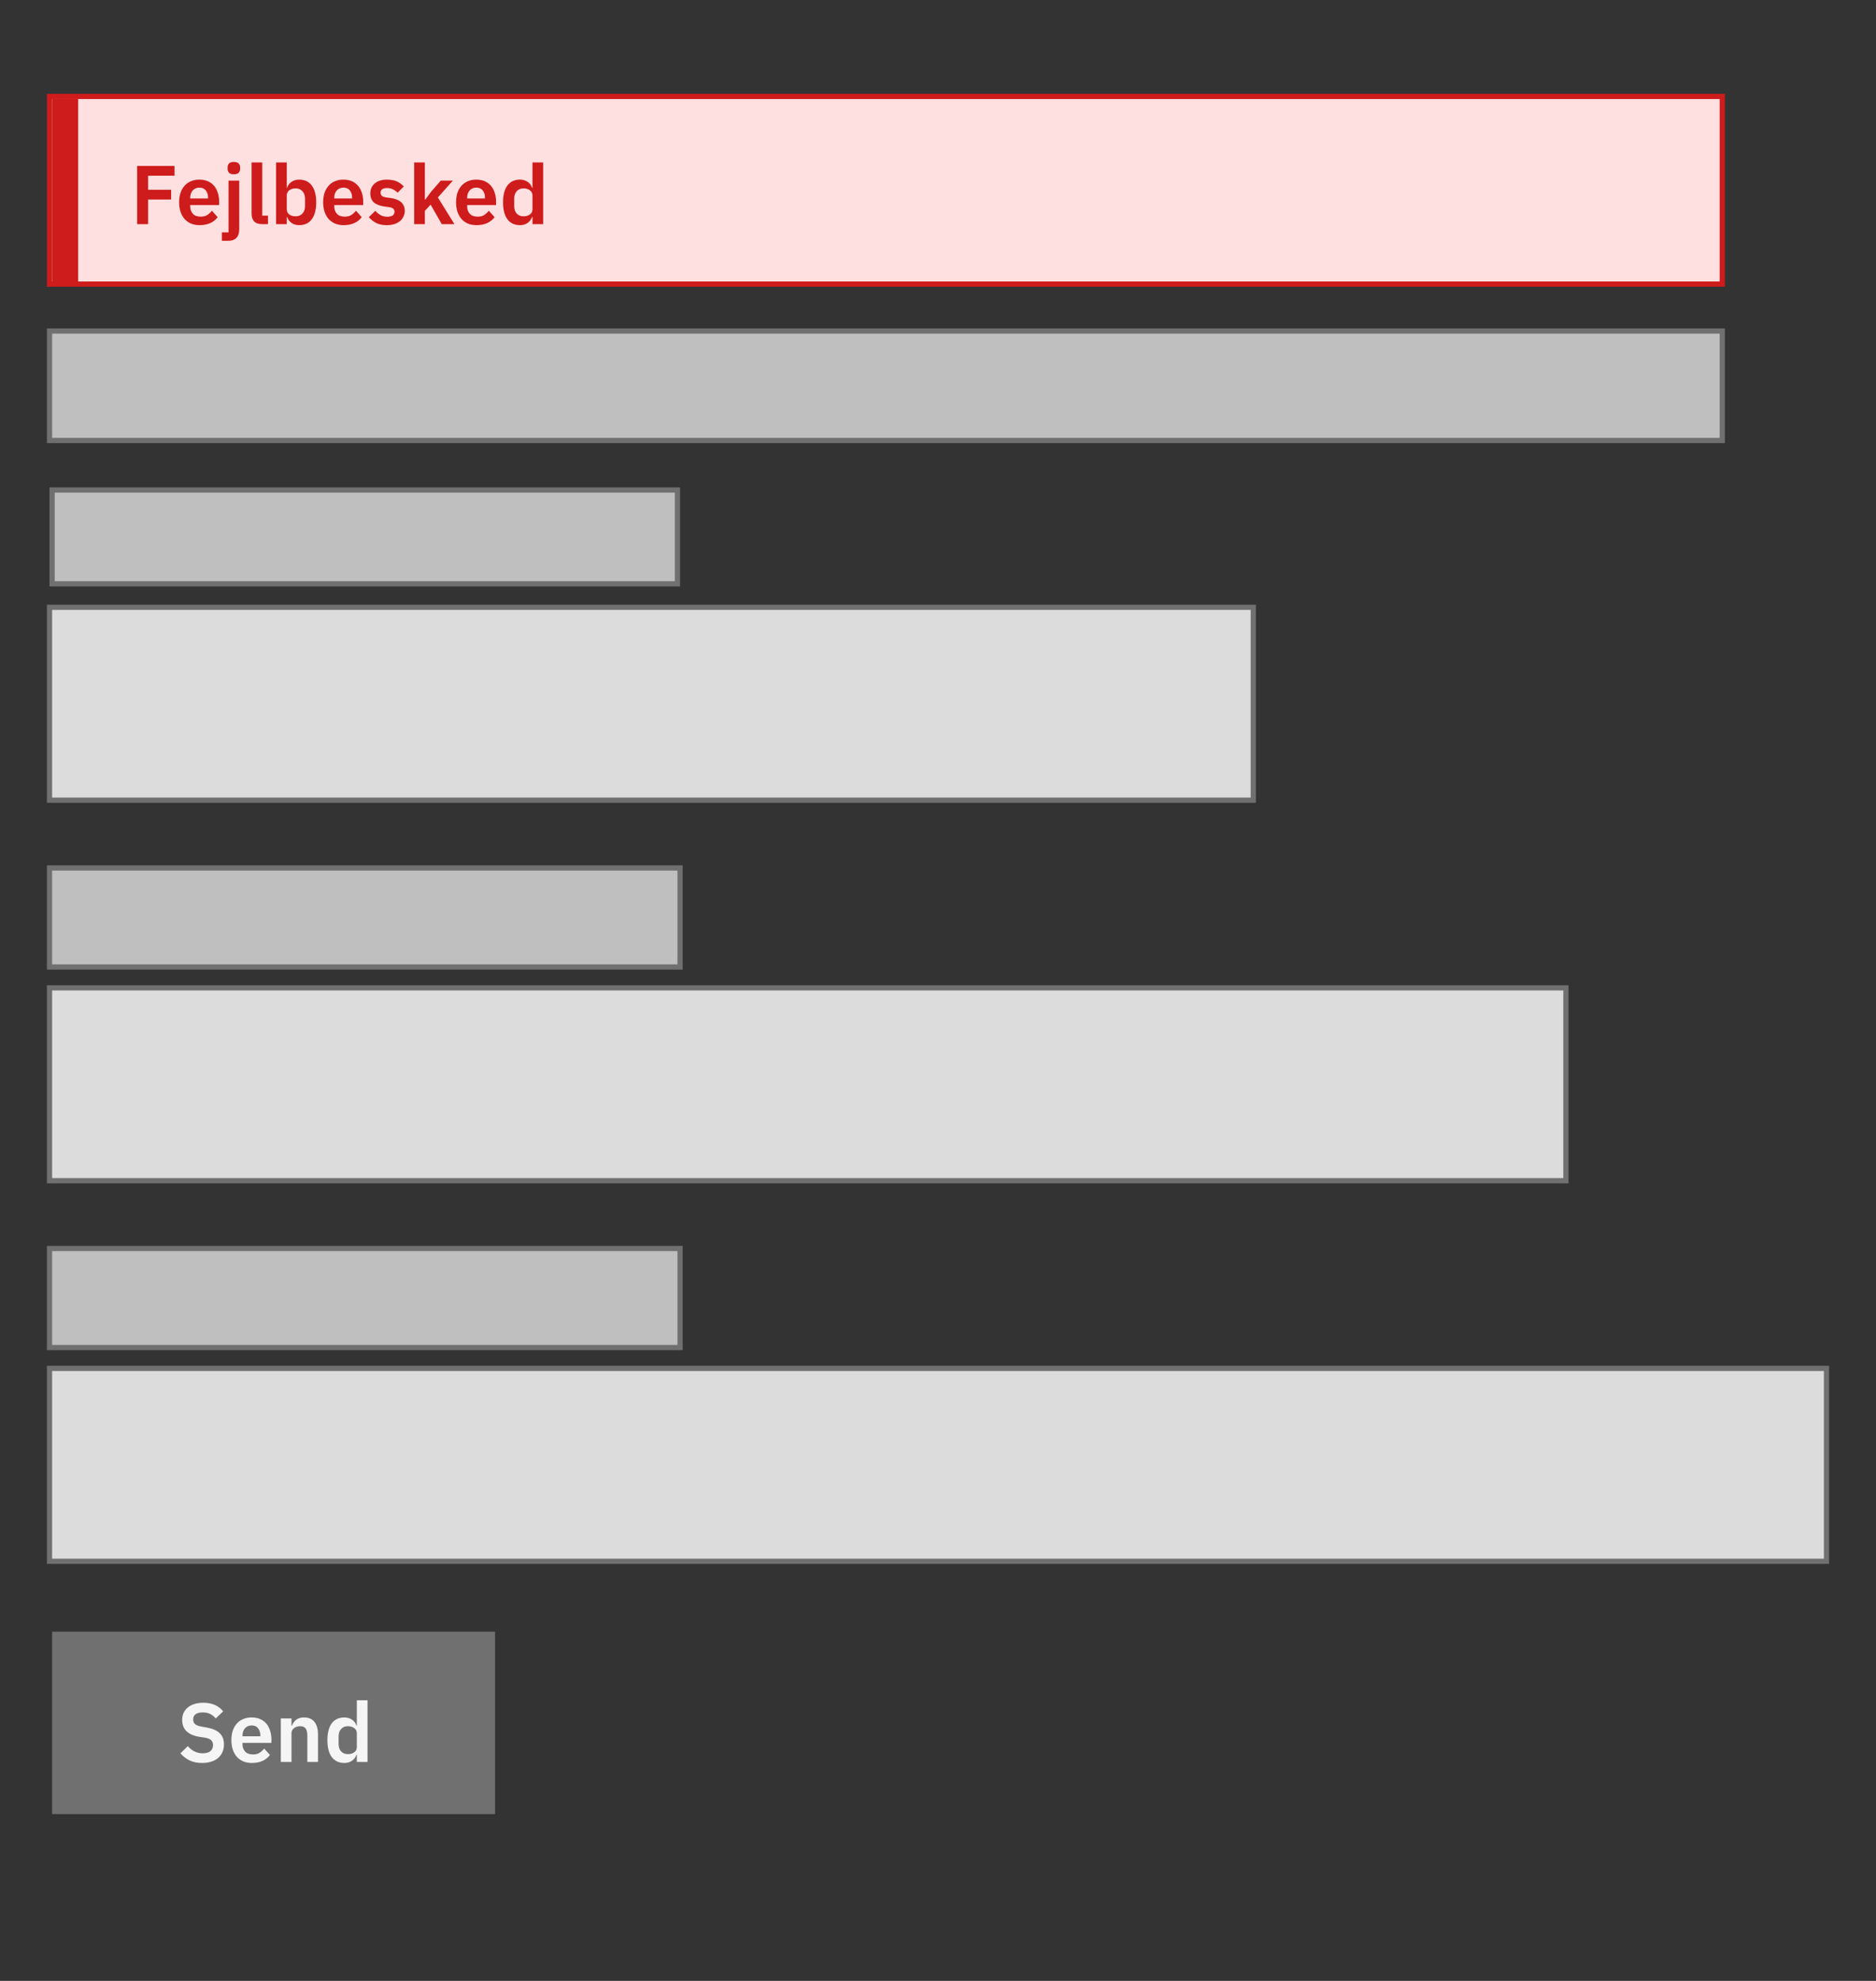 <svg width="360" height="380" viewBox="0 0 360 380" fill="none" xmlns="http://www.w3.org/2000/svg">
<rect x="0" y="0" width="360" height="380" fill="#333333" stroke="none"/>
<path d="M350.5 262.5H9.5V299.5H350.5V262.5Z" fill="#DCDCDC" stroke="#707070"/>
<path d="M130.5 239.5H9.5V258.5H130.5V239.5Z" fill="#BFBFBF" stroke="#707070"/>
<path d="M300.5 189.5H9.5V226.5H300.5V189.5Z" fill="#DCDCDC" stroke="#707070"/>
<path d="M130.5 166.5H9.5V185.5H130.5V166.5Z" fill="#BFBFBF" stroke="#707070"/>
<path d="M240.5 116.5H9.5V153.5H240.5V116.5Z" fill="#DCDCDC" stroke="#707070"/>
<path d="M130 94H10V112H130V94Z" fill="#BFBFBF" stroke="#707070"/>
<path d="M330.5 63.5H9.5V84.5H330.5V63.5Z" fill="#BFBFBF" stroke="#707070"/>
<path d="M330.5 18.5H9.5V54.5H330.5V18.5Z" fill="#FFE0E0" stroke="#CE1B1B"/>
<path d="M15 19H10V54H15V19Z" fill="#CE1B1B"/>
<path d="M95 313H10V348H95V313Z" fill="#707070"/>
<path d="M38.784 338.192C37.824 338.192 37.008 338.021 36.336 337.68C35.675 337.339 35.104 336.891 34.624 336.336L36.048 334.96C36.432 335.408 36.859 335.749 37.328 335.984C37.808 336.219 38.336 336.336 38.912 336.336C39.563 336.336 40.053 336.197 40.384 335.92C40.715 335.632 40.88 335.248 40.88 334.768C40.88 334.395 40.773 334.091 40.56 333.856C40.347 333.621 39.947 333.451 39.36 333.344L38.304 333.184C36.075 332.832 34.96 331.749 34.96 329.936C34.96 329.435 35.051 328.981 35.232 328.576C35.424 328.171 35.696 327.824 36.048 327.536C36.4 327.248 36.821 327.029 37.312 326.88C37.813 326.72 38.379 326.64 39.008 326.64C39.851 326.64 40.587 326.779 41.216 327.056C41.845 327.333 42.384 327.744 42.832 328.288L41.392 329.648C41.115 329.307 40.779 329.029 40.384 328.816C39.989 328.603 39.493 328.496 38.896 328.496C38.288 328.496 37.829 328.613 37.52 328.848C37.221 329.072 37.072 329.392 37.072 329.808C37.072 330.235 37.195 330.549 37.44 330.752C37.685 330.955 38.08 331.104 38.624 331.2L39.664 331.392C40.795 331.595 41.627 331.957 42.16 332.48C42.704 332.992 42.976 333.712 42.976 334.64C42.976 335.173 42.88 335.659 42.688 336.096C42.507 336.523 42.235 336.896 41.872 337.216C41.52 337.525 41.083 337.765 40.56 337.936C40.048 338.107 39.456 338.192 38.784 338.192ZM48.341 338.192C47.723 338.192 47.168 338.091 46.677 337.888C46.197 337.675 45.787 337.381 45.445 337.008C45.115 336.624 44.859 336.165 44.677 335.632C44.496 335.088 44.405 334.48 44.405 333.808C44.405 333.147 44.491 332.549 44.661 332.016C44.843 331.483 45.099 331.029 45.429 330.656C45.76 330.272 46.165 329.979 46.645 329.776C47.125 329.563 47.669 329.456 48.277 329.456C48.928 329.456 49.493 329.568 49.973 329.792C50.453 330.016 50.848 330.32 51.157 330.704C51.467 331.088 51.696 331.536 51.845 332.048C52.005 332.549 52.085 333.088 52.085 333.664V334.336H46.533V334.544C46.533 335.152 46.704 335.643 47.045 336.016C47.387 336.379 47.893 336.56 48.565 336.56C49.077 336.56 49.493 336.453 49.813 336.24C50.144 336.027 50.437 335.755 50.693 335.424L51.797 336.656C51.456 337.136 50.987 337.515 50.389 337.792C49.803 338.059 49.12 338.192 48.341 338.192ZM48.309 330.992C47.765 330.992 47.333 331.173 47.013 331.536C46.693 331.899 46.533 332.368 46.533 332.944V333.072H49.957V332.928C49.957 332.352 49.813 331.888 49.525 331.536C49.248 331.173 48.843 330.992 48.309 330.992ZM53.887 338V329.648H55.935V331.04H56.015C56.186 330.592 56.453 330.219 56.815 329.92C57.188 329.611 57.7 329.456 58.351 329.456C59.215 329.456 59.877 329.739 60.335 330.304C60.794 330.869 61.023 331.675 61.023 332.72V338H58.975V332.928C58.975 332.331 58.868 331.883 58.655 331.584C58.442 331.285 58.09 331.136 57.599 331.136C57.386 331.136 57.178 331.168 56.975 331.232C56.783 331.285 56.607 331.371 56.447 331.488C56.298 331.595 56.175 331.733 56.079 331.904C55.983 332.064 55.935 332.256 55.935 332.48V338H53.887ZM68.477 336.608H68.397C68.248 337.088 67.965 337.472 67.549 337.76C67.133 338.048 66.648 338.192 66.093 338.192C65.037 338.192 64.227 337.813 63.661 337.056C63.107 336.299 62.829 335.216 62.829 333.808C62.829 332.411 63.107 331.339 63.661 330.592C64.227 329.835 65.037 329.456 66.093 329.456C66.648 329.456 67.133 329.6 67.549 329.888C67.965 330.165 68.248 330.544 68.397 331.024H68.477V326.16H70.525V338H68.477V336.608ZM66.749 336.496C67.24 336.496 67.651 336.379 67.981 336.144C68.312 335.909 68.477 335.573 68.477 335.136V332.48C68.477 332.075 68.312 331.749 67.981 331.504C67.651 331.259 67.24 331.136 66.749 331.136C66.216 331.136 65.784 331.317 65.453 331.68C65.133 332.032 64.973 332.507 64.973 333.104V334.544C64.973 335.141 65.133 335.616 65.453 335.968C65.784 336.32 66.216 336.496 66.749 336.496Z" fill="#F5F5F5"/>
<path d="M26.312 43V31.832H33.496V33.704H28.424V36.408H32.84V38.28H28.424V43H26.312ZM38.31 43.192C37.691 43.192 37.137 43.091 36.646 42.888C36.166 42.675 35.755 42.381 35.414 42.008C35.083 41.624 34.827 41.165 34.646 40.632C34.465 40.088 34.374 39.48 34.374 38.808C34.374 38.147 34.459 37.549 34.63 37.016C34.811 36.483 35.067 36.029 35.398 35.656C35.729 35.272 36.134 34.979 36.614 34.776C37.094 34.563 37.638 34.456 38.246 34.456C38.897 34.456 39.462 34.568 39.942 34.792C40.422 35.016 40.817 35.32 41.126 35.704C41.435 36.088 41.665 36.536 41.814 37.048C41.974 37.549 42.054 38.088 42.054 38.664V39.336H36.502V39.544C36.502 40.152 36.673 40.643 37.014 41.016C37.355 41.379 37.862 41.56 38.534 41.56C39.046 41.56 39.462 41.453 39.782 41.24C40.113 41.027 40.406 40.755 40.662 40.424L41.766 41.656C41.425 42.136 40.955 42.515 40.358 42.792C39.771 43.059 39.089 43.192 38.31 43.192ZM38.278 35.992C37.734 35.992 37.302 36.173 36.982 36.536C36.662 36.899 36.502 37.368 36.502 37.944V38.072H39.926V37.928C39.926 37.352 39.782 36.888 39.494 36.536C39.217 36.173 38.811 35.992 38.278 35.992ZM43.856 34.648H45.904V44.008C45.904 44.712 45.728 45.251 45.376 45.624C45.024 46.008 44.464 46.2 43.696 46.2H42.576V44.568H43.856V34.648ZM44.88 33.432C44.453 33.432 44.144 33.336 43.952 33.144C43.77 32.952 43.68 32.707 43.68 32.408V32.088C43.68 31.789 43.77 31.544 43.952 31.352C44.144 31.16 44.453 31.064 44.88 31.064C45.296 31.064 45.6 31.16 45.792 31.352C45.984 31.544 46.08 31.789 46.08 32.088V32.408C46.08 32.707 45.984 32.952 45.792 33.144C45.6 33.336 45.296 33.432 44.88 33.432ZM50.326 43C49.622 43 49.104 42.824 48.774 42.472C48.443 42.12 48.278 41.624 48.278 40.984V31.16H50.326V41.368H51.43V43H50.326ZM52.981 31.16H55.029V36.024H55.093C55.242 35.544 55.525 35.165 55.941 34.888C56.357 34.6 56.842 34.456 57.397 34.456C58.464 34.456 59.274 34.835 59.829 35.592C60.394 36.339 60.677 37.411 60.677 38.808C60.677 40.216 60.394 41.299 59.829 42.056C59.274 42.813 58.464 43.192 57.397 43.192C56.842 43.192 56.357 43.048 55.941 42.76C55.535 42.472 55.253 42.088 55.093 41.608H55.029V43H52.981V31.16ZM56.741 41.496C57.274 41.496 57.706 41.32 58.037 40.968C58.367 40.616 58.533 40.141 58.533 39.544V38.104C58.533 37.507 58.367 37.032 58.037 36.68C57.706 36.317 57.274 36.136 56.741 36.136C56.25 36.136 55.84 36.259 55.509 36.504C55.189 36.749 55.029 37.075 55.029 37.48V40.136C55.029 40.573 55.189 40.909 55.509 41.144C55.84 41.379 56.25 41.496 56.741 41.496ZM65.951 43.192C65.332 43.192 64.777 43.091 64.287 42.888C63.807 42.675 63.396 42.381 63.055 42.008C62.724 41.624 62.468 41.165 62.287 40.632C62.105 40.088 62.015 39.48 62.015 38.808C62.015 38.147 62.1 37.549 62.271 37.016C62.452 36.483 62.708 36.029 63.039 35.656C63.369 35.272 63.775 34.979 64.255 34.776C64.735 34.563 65.279 34.456 65.887 34.456C66.537 34.456 67.103 34.568 67.583 34.792C68.063 35.016 68.457 35.32 68.767 35.704C69.076 36.088 69.305 36.536 69.455 37.048C69.615 37.549 69.695 38.088 69.695 38.664V39.336H64.143V39.544C64.143 40.152 64.313 40.643 64.655 41.016C64.996 41.379 65.503 41.56 66.175 41.56C66.687 41.56 67.103 41.453 67.423 41.24C67.753 41.027 68.047 40.755 68.303 40.424L69.407 41.656C69.065 42.136 68.596 42.515 67.999 42.792C67.412 43.059 66.729 43.192 65.951 43.192ZM65.919 35.992C65.375 35.992 64.943 36.173 64.623 36.536C64.303 36.899 64.143 37.368 64.143 37.944V38.072H67.567V37.928C67.567 37.352 67.423 36.888 67.135 36.536C66.857 36.173 66.452 35.992 65.919 35.992ZM74.233 43.192C73.433 43.192 72.76 43.059 72.216 42.792C71.672 42.515 71.192 42.136 70.776 41.656L72.025 40.44C72.334 40.792 72.67 41.069 73.032 41.272C73.406 41.475 73.832 41.576 74.312 41.576C74.803 41.576 75.155 41.491 75.368 41.32C75.593 41.149 75.704 40.915 75.704 40.616C75.704 40.371 75.624 40.179 75.465 40.04C75.315 39.891 75.054 39.789 74.68 39.736L73.849 39.624C72.942 39.507 72.249 39.251 71.769 38.856C71.299 38.451 71.064 37.864 71.064 37.096C71.064 36.691 71.139 36.328 71.288 36.008C71.438 35.677 71.651 35.4 71.928 35.176C72.206 34.941 72.537 34.765 72.921 34.648C73.315 34.52 73.752 34.456 74.233 34.456C74.638 34.456 74.995 34.488 75.305 34.552C75.624 34.605 75.912 34.691 76.168 34.808C76.424 34.915 76.659 35.053 76.873 35.224C77.086 35.384 77.294 35.565 77.496 35.768L76.296 36.968C76.051 36.712 75.758 36.499 75.416 36.328C75.075 36.157 74.702 36.072 74.296 36.072C73.849 36.072 73.523 36.152 73.32 36.312C73.129 36.472 73.032 36.68 73.032 36.936C73.032 37.213 73.112 37.427 73.272 37.576C73.443 37.715 73.726 37.816 74.121 37.88L74.969 37.992C76.771 38.248 77.672 39.069 77.672 40.456C77.672 40.861 77.587 41.235 77.416 41.576C77.257 41.907 77.027 42.195 76.728 42.44C76.43 42.675 76.067 42.861 75.641 43C75.225 43.128 74.755 43.192 74.233 43.192ZM79.481 31.16H81.529V38.296H81.609L82.713 36.792L84.585 34.648H86.905L84.025 37.88L87.209 43H84.777L82.633 39.256L81.529 40.456V43H79.481V31.16ZM91.451 43.192C90.832 43.192 90.277 43.091 89.787 42.888C89.307 42.675 88.896 42.381 88.555 42.008C88.224 41.624 87.968 41.165 87.787 40.632C87.605 40.088 87.515 39.48 87.515 38.808C87.515 38.147 87.6 37.549 87.771 37.016C87.952 36.483 88.208 36.029 88.539 35.656C88.869 35.272 89.275 34.979 89.755 34.776C90.235 34.563 90.779 34.456 91.387 34.456C92.037 34.456 92.603 34.568 93.083 34.792C93.563 35.016 93.957 35.32 94.267 35.704C94.576 36.088 94.805 36.536 94.955 37.048C95.115 37.549 95.195 38.088 95.195 38.664V39.336H89.643V39.544C89.643 40.152 89.813 40.643 90.155 41.016C90.496 41.379 91.003 41.56 91.675 41.56C92.187 41.56 92.603 41.453 92.923 41.24C93.253 41.027 93.547 40.755 93.803 40.424L94.907 41.656C94.565 42.136 94.096 42.515 93.499 42.792C92.912 43.059 92.229 43.192 91.451 43.192ZM91.419 35.992C90.875 35.992 90.443 36.173 90.123 36.536C89.803 36.899 89.643 37.368 89.643 37.944V38.072H93.067V37.928C93.067 37.352 92.923 36.888 92.635 36.536C92.357 36.173 91.952 35.992 91.419 35.992ZM102.181 41.608H102.101C101.951 42.088 101.669 42.472 101.253 42.76C100.837 43.048 100.351 43.192 99.796 43.192C98.74 43.192 97.93 42.813 97.365 42.056C96.81 41.299 96.532 40.216 96.532 38.808C96.532 37.411 96.81 36.339 97.365 35.592C97.93 34.835 98.74 34.456 99.796 34.456C100.351 34.456 100.837 34.6 101.253 34.888C101.669 35.165 101.951 35.544 102.101 36.024H102.181V31.16H104.229V43H102.181V41.608ZM100.453 41.496C100.943 41.496 101.354 41.379 101.685 41.144C102.015 40.909 102.181 40.573 102.181 40.136V37.48C102.181 37.075 102.015 36.749 101.685 36.504C101.354 36.259 100.943 36.136 100.453 36.136C99.919 36.136 99.487 36.317 99.156 36.68C98.837 37.032 98.677 37.507 98.677 38.104V39.544C98.677 40.141 98.837 40.616 99.156 40.968C99.487 41.32 99.919 41.496 100.453 41.496Z" fill="#CE1B1B"/>
</svg>
